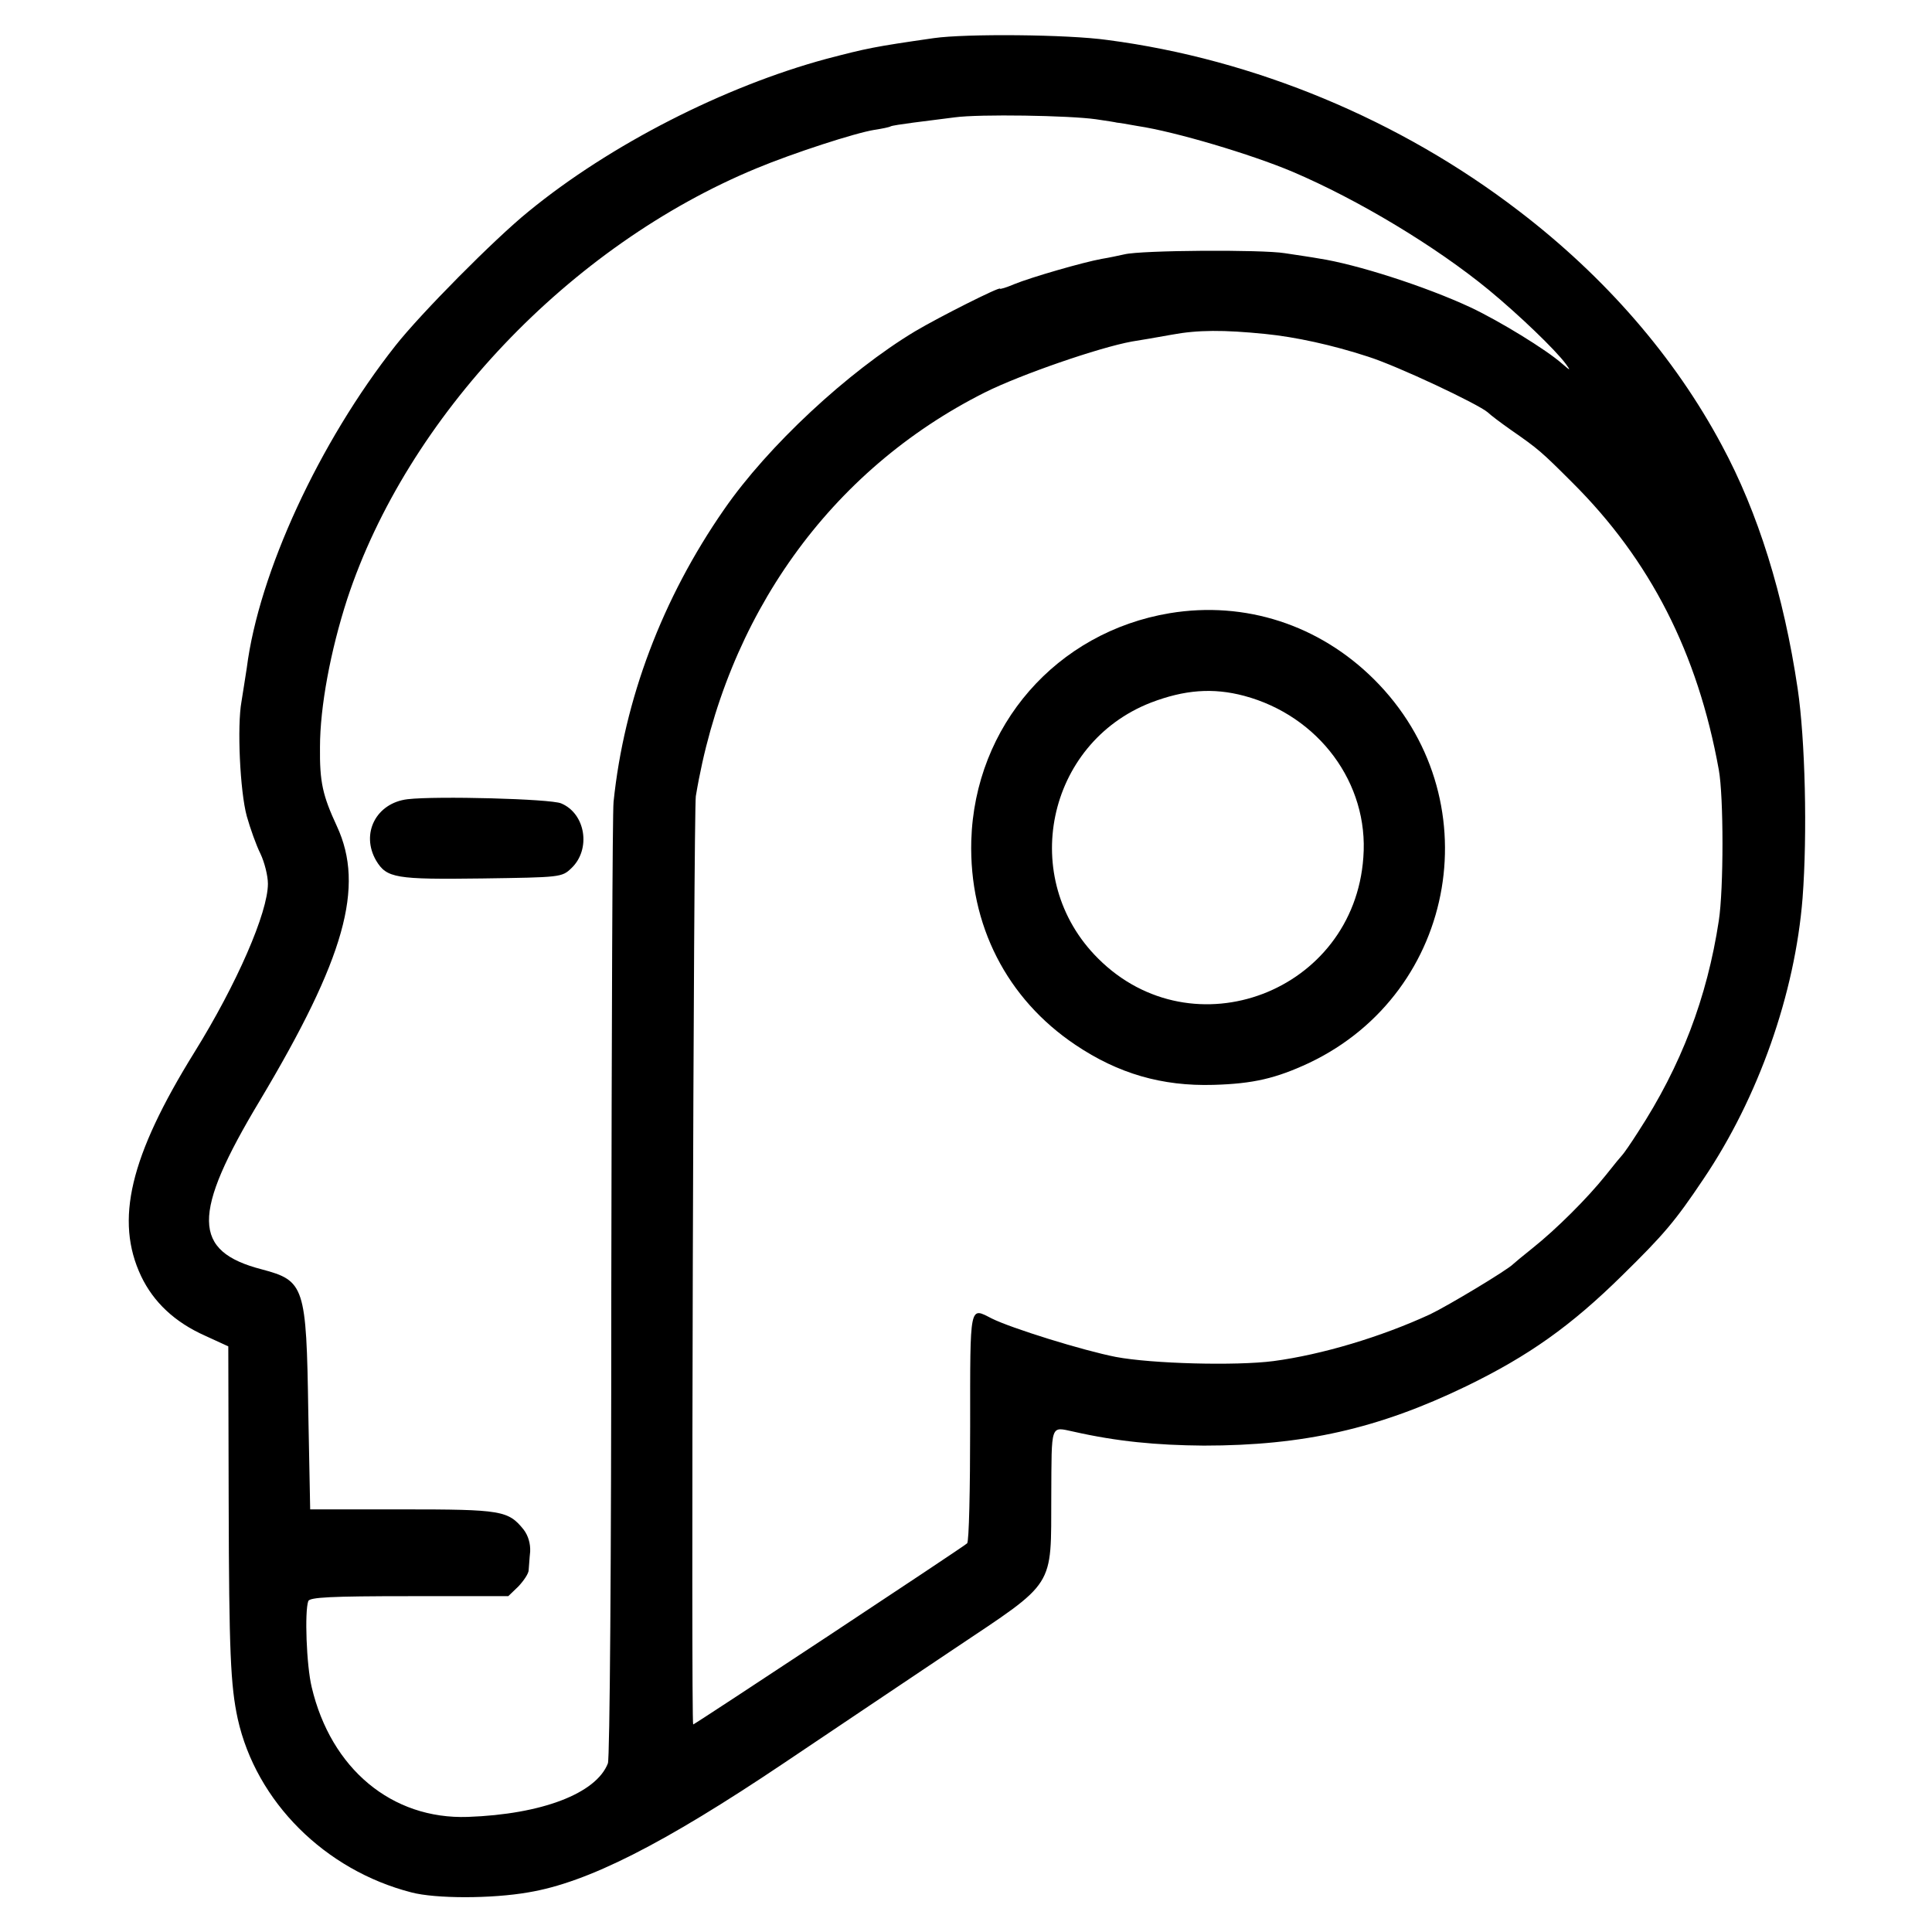 <?xml version="1.0" standalone="no"?>
<!DOCTYPE svg PUBLIC "-//W3C//DTD SVG 20010904//EN"
 "http://www.w3.org/TR/2001/REC-SVG-20010904/DTD/svg10.dtd">
<svg version="1.0" xmlns="http://www.w3.org/2000/svg"
 width="512pt" height="512pt" viewBox="0 0 512 512"
 preserveAspectRatio="xMidYMid meet">
<g transform="translate(0,512) scale(0.1,-0.1)"
fill="#000000" stroke="none">
<path d="M2475 5019 c-160 -23 -178 -27 -285 -55 -270 -73 -573 -227 -790
-405 -90 -73 -285 -270 -352 -355 -202 -256 -362 -602 -394 -854 -4 -25 -10
-65 -14 -89 -12 -65 -4 -238 14 -304 9 -32 25 -77 36 -99 11 -23 20 -59 20
-80 0 -76 -82 -265 -195 -447 -171 -276 -211 -445 -141 -593 33 -69 89 -122
170 -158 l61 -28 1 -413 c1 -397 5 -486 24 -574 49 -220 231 -401 460 -460 64
-17 213 -17 310 0 157 26 358 128 678 343 129 87 331 222 450 302 272 182 257
159 258 405 1 195 -3 184 59 171 115 -26 219 -36 345 -37 265 0 463 45 695
157 167 81 279 161 414 294 110 108 140 143 215 255 146 216 243 492 263 745
13 171 7 420 -13 555 -37 249 -105 467 -201 645 -125 234 -309 446 -538 621
-314 241 -700 402 -1090 453 -106 15 -376 17 -460 5z m429 -215 c28 -4 53 -8
56 -9 3 0 28 -4 55 -9 100 -15 301 -75 410 -121 174 -74 380 -198 520 -313 80
-66 177 -159 205 -197 13 -18 12 -18 -10 1 -43 38 -166 113 -242 149 -120 56
-304 115 -403 130 -16 3 -57 9 -90 14 -61 10 -380 8 -425 -3 -14 -3 -41 -9
-60 -12 -50 -9 -188 -49 -232 -67 -21 -9 -38 -14 -38 -12 0 6 -161 -75 -225
-113 -178 -107 -390 -304 -506 -472 -164 -236 -265 -504 -293 -775 -3 -27 -5
-607 -6 -1287 0 -734 -4 -1247 -9 -1261 -31 -80 -175 -135 -371 -142 -202 -7
-363 128 -414 344 -14 58 -19 201 -9 228 4 10 59 13 268 13 l262 0 27 26 c14
15 27 34 27 43 1 9 2 31 4 49 1 21 -5 42 -17 58 -41 51 -58 54 -322 54 l-244
0 -5 258 c-5 334 -10 348 -123 378 -185 48 -187 145 -5 448 225 377 278 566
204 726 -38 82 -46 117 -45 210 0 107 28 256 72 392 159 483 589 937 1085
1142 96 40 262 94 313 102 20 3 39 7 42 9 3 2 30 6 60 10 30 4 80 10 110 14
66 9 303 5 374 -5z m449 -569 c80 -8 177 -29 272 -60 79 -25 293 -126 318
-148 7 -7 35 -28 62 -47 72 -50 80 -57 162 -139 206 -205 332 -451 388 -761
13 -71 13 -316 0 -400 -31 -204 -100 -385 -214 -560 -19 -30 -38 -57 -41 -60
-3 -3 -23 -27 -45 -55 -48 -60 -130 -142 -194 -193 -25 -20 -48 -39 -51 -42
-14 -15 -172 -110 -220 -133 -130 -60 -287 -107 -415 -124 -100 -13 -323 -7
-418 11 -87 17 -277 76 -329 102 -59 30 -57 42 -57 -287 0 -166 -3 -305 -8
-309 -9 -9 -722 -480 -726 -480 -6 0 1 2421 7 2460 79 477 356 864 766 1070
94 47 302 119 390 135 19 3 67 11 105 18 70 13 138 13 248 2z"/>
<path d="M1080 3002 c-83 -10 -125 -91 -83 -163 28 -46 51 -50 281 -47 207 3
211 3 236 27 53 50 38 145 -27 172 -28 12 -330 20 -407 11z"/>
<path d="M3100 3495 c-300 -50 -517 -298 -526 -603 -6 -223 94 -419 276 -541
113 -76 229 -110 366 -106 105 3 165 17 253 58 396 188 484 707 172 1017 -145
144 -341 208 -541 175z m197 -219 c198 -53 331 -232 316 -428 -25 -357 -452
-519 -703 -268 -212 211 -137 570 140 678 89 34 164 40 247 18z"/>
</g>
</svg>
